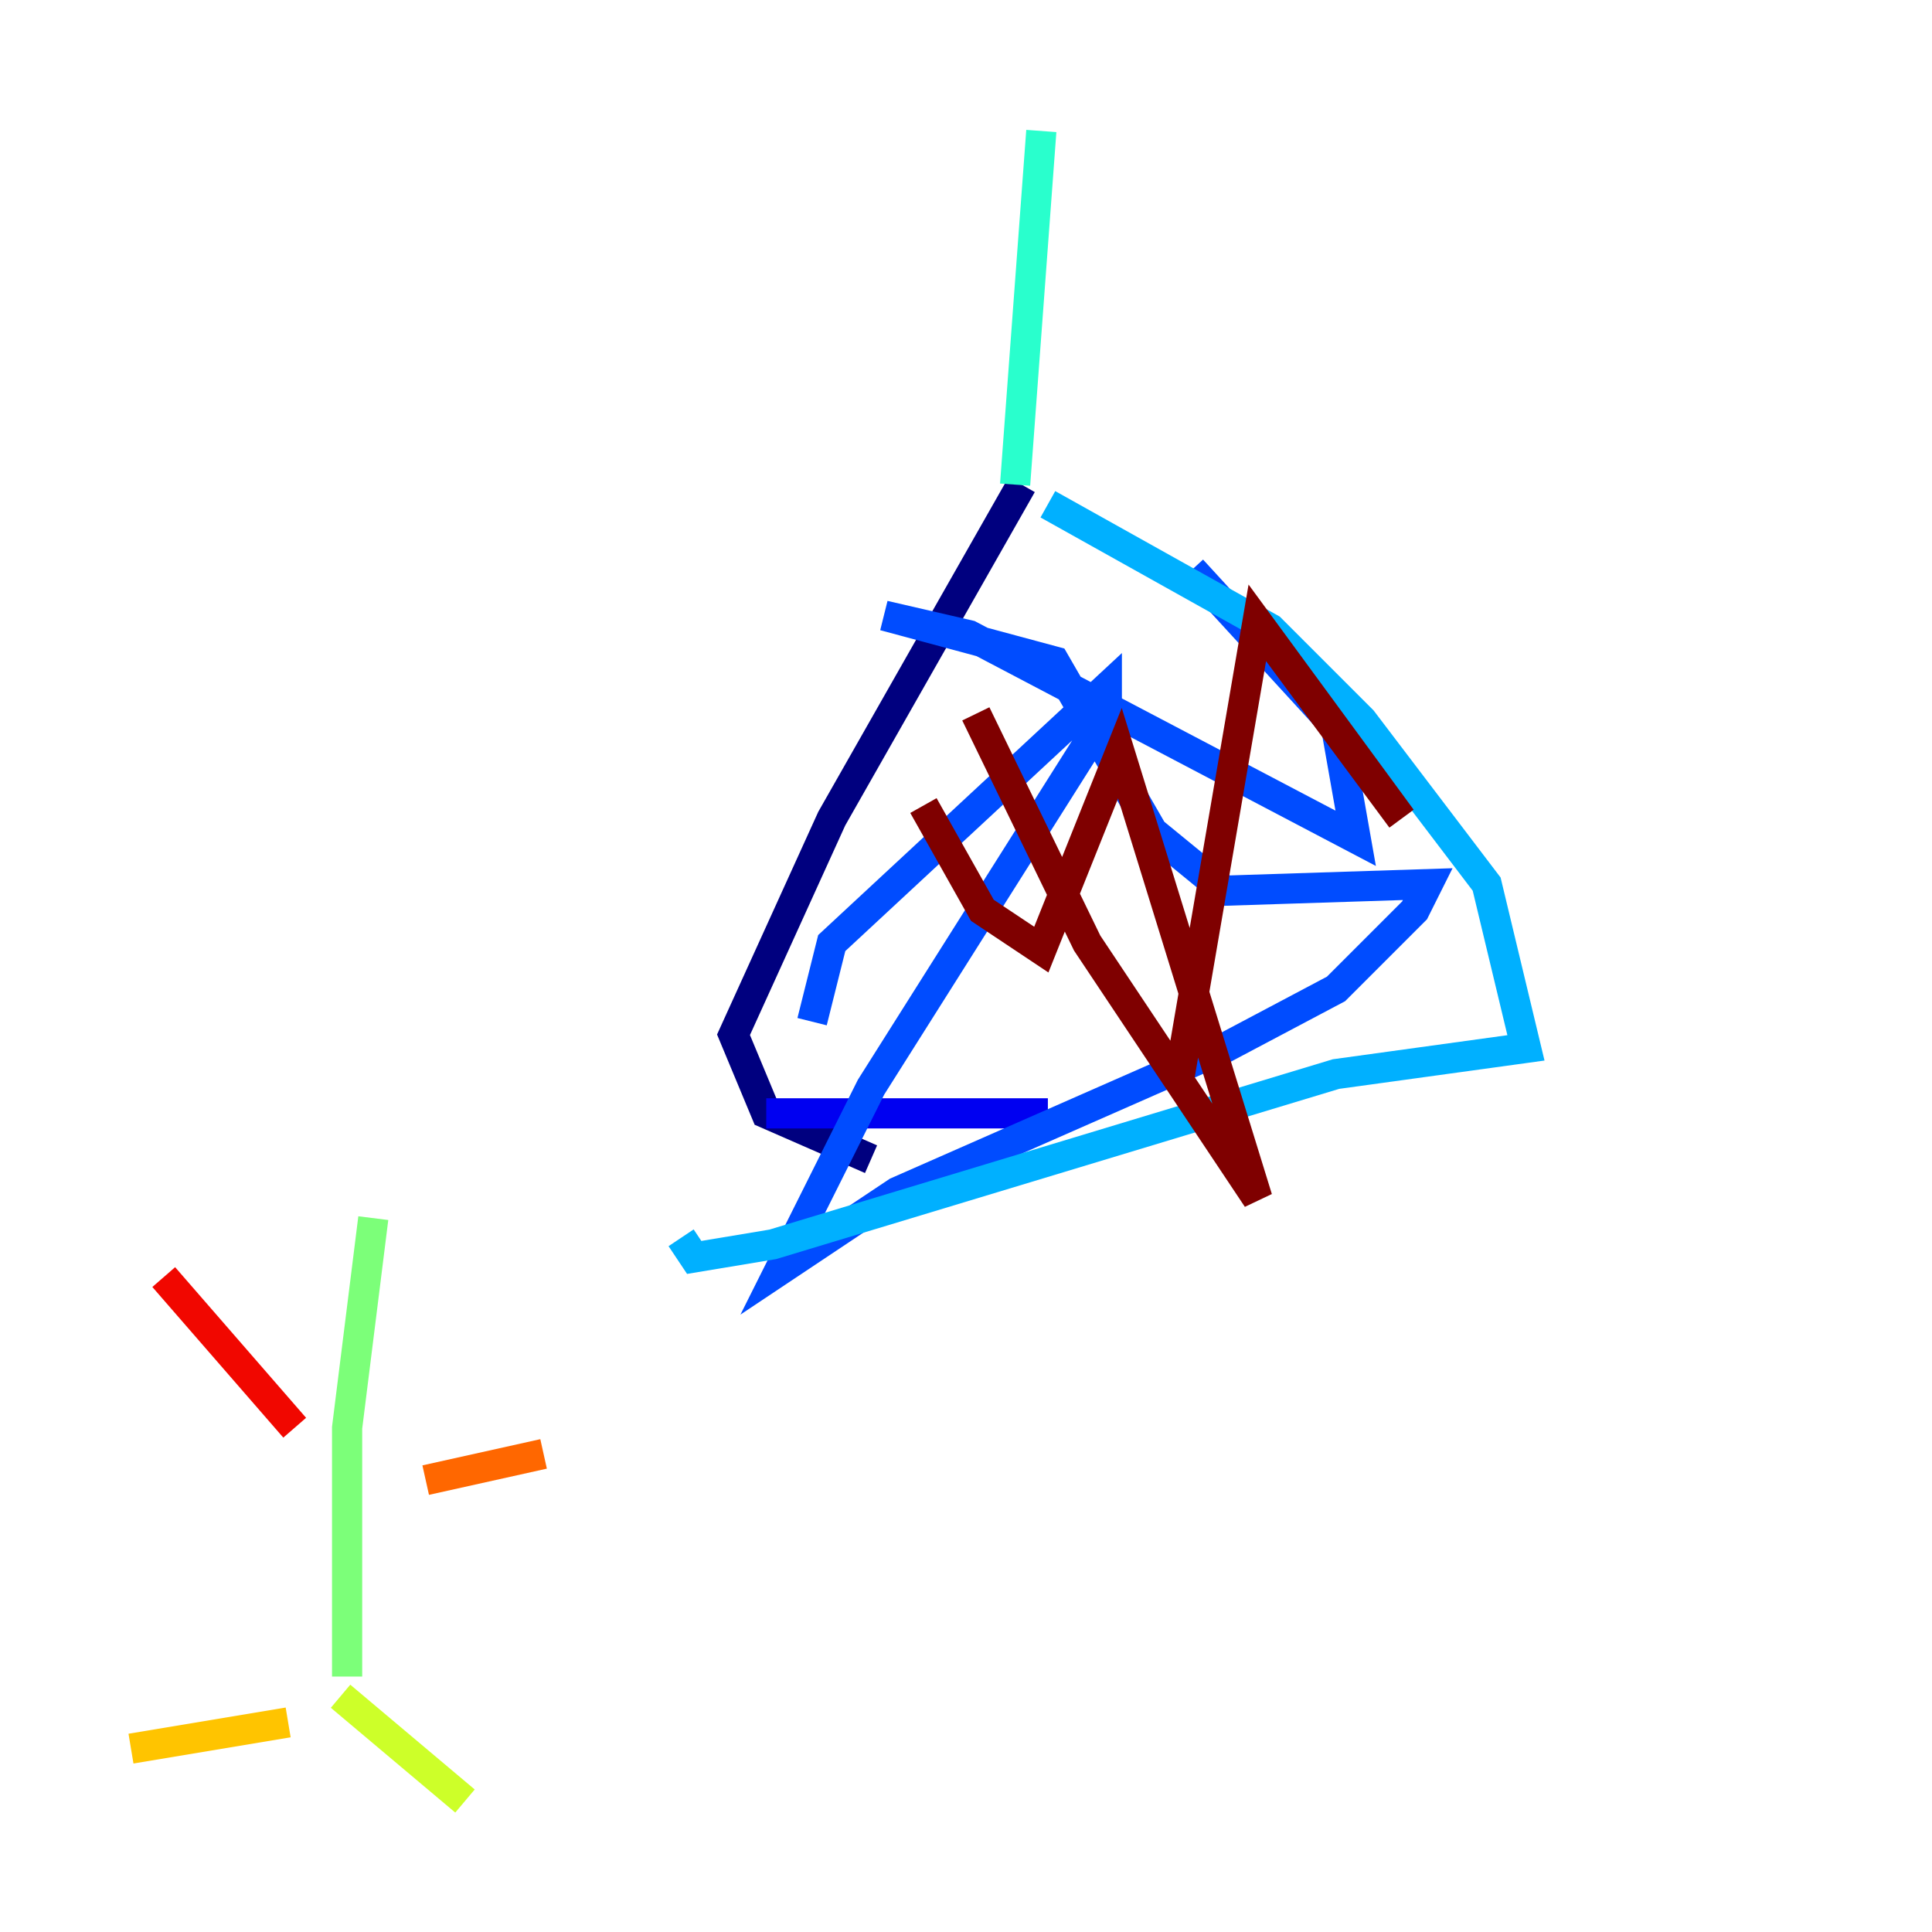 <?xml version="1.0" encoding="utf-8" ?>
<svg baseProfile="tiny" height="128" version="1.2" viewBox="0,0,128,128" width="128" xmlns="http://www.w3.org/2000/svg" xmlns:ev="http://www.w3.org/2001/xml-events" xmlns:xlink="http://www.w3.org/1999/xlink"><defs /><polyline fill="none" points="67.688,32.108 55.105,54.237 48.597,68.556 50.766,73.763 57.709,76.8" stroke="#00007f" stroke-width="2" /><polyline fill="none" points="50.766,73.763 69.424,73.763" stroke="#0000f1" stroke-width="2" /><polyline fill="none" points="53.803,67.688 55.105,62.481 73.329,45.559 73.329,47.295 57.709,72.027 51.634,84.176 59.444,78.969 81.139,69.424 88.515,65.519 93.722,60.312 94.59,58.576 81.139,59.01 76.366,55.105 69.858,43.824 58.576,40.786 64.217,42.088 89.817,55.539 88.515,48.163 78.969,37.749" stroke="#004cff" stroke-width="2" /><polyline fill="none" points="69.424,33.41 84.176,41.654 90.251,47.729 98.495,58.576 101.098,69.424 88.515,71.159 51.2,82.441 45.993,83.308 45.125,82.007" stroke="#00b0ff" stroke-width="2" /><polyline fill="none" points="67.254,32.108 68.99,8.678" stroke="#29ffcd" stroke-width="2" /><polyline fill="none" points="22.997,111.078 22.997,94.59 24.732,80.705" stroke="#7cff79" stroke-width="2" /><polyline fill="none" points="22.563,112.38 30.807,119.322" stroke="#cdff29" stroke-width="2" /><polyline fill="none" points="19.091,114.115 8.678,115.851" stroke="#ffc400" stroke-width="2" /><polyline fill="none" points="28.203,98.061 36.014,96.325" stroke="#ff6700" stroke-width="2" /><polyline fill="none" points="19.525,94.59 10.848,84.61" stroke="#f10700" stroke-width="2" /><polyline fill="none" points="61.18,53.37 65.085,60.312 68.99,62.915 74.197,49.898 83.308,79.403 72.027,62.481 64.651,47.295 72.027,62.481 78.102,71.593 83.308,41.22 92.854,54.237 84.176,42.522" stroke="#7f0000" stroke-width="2" /></svg>